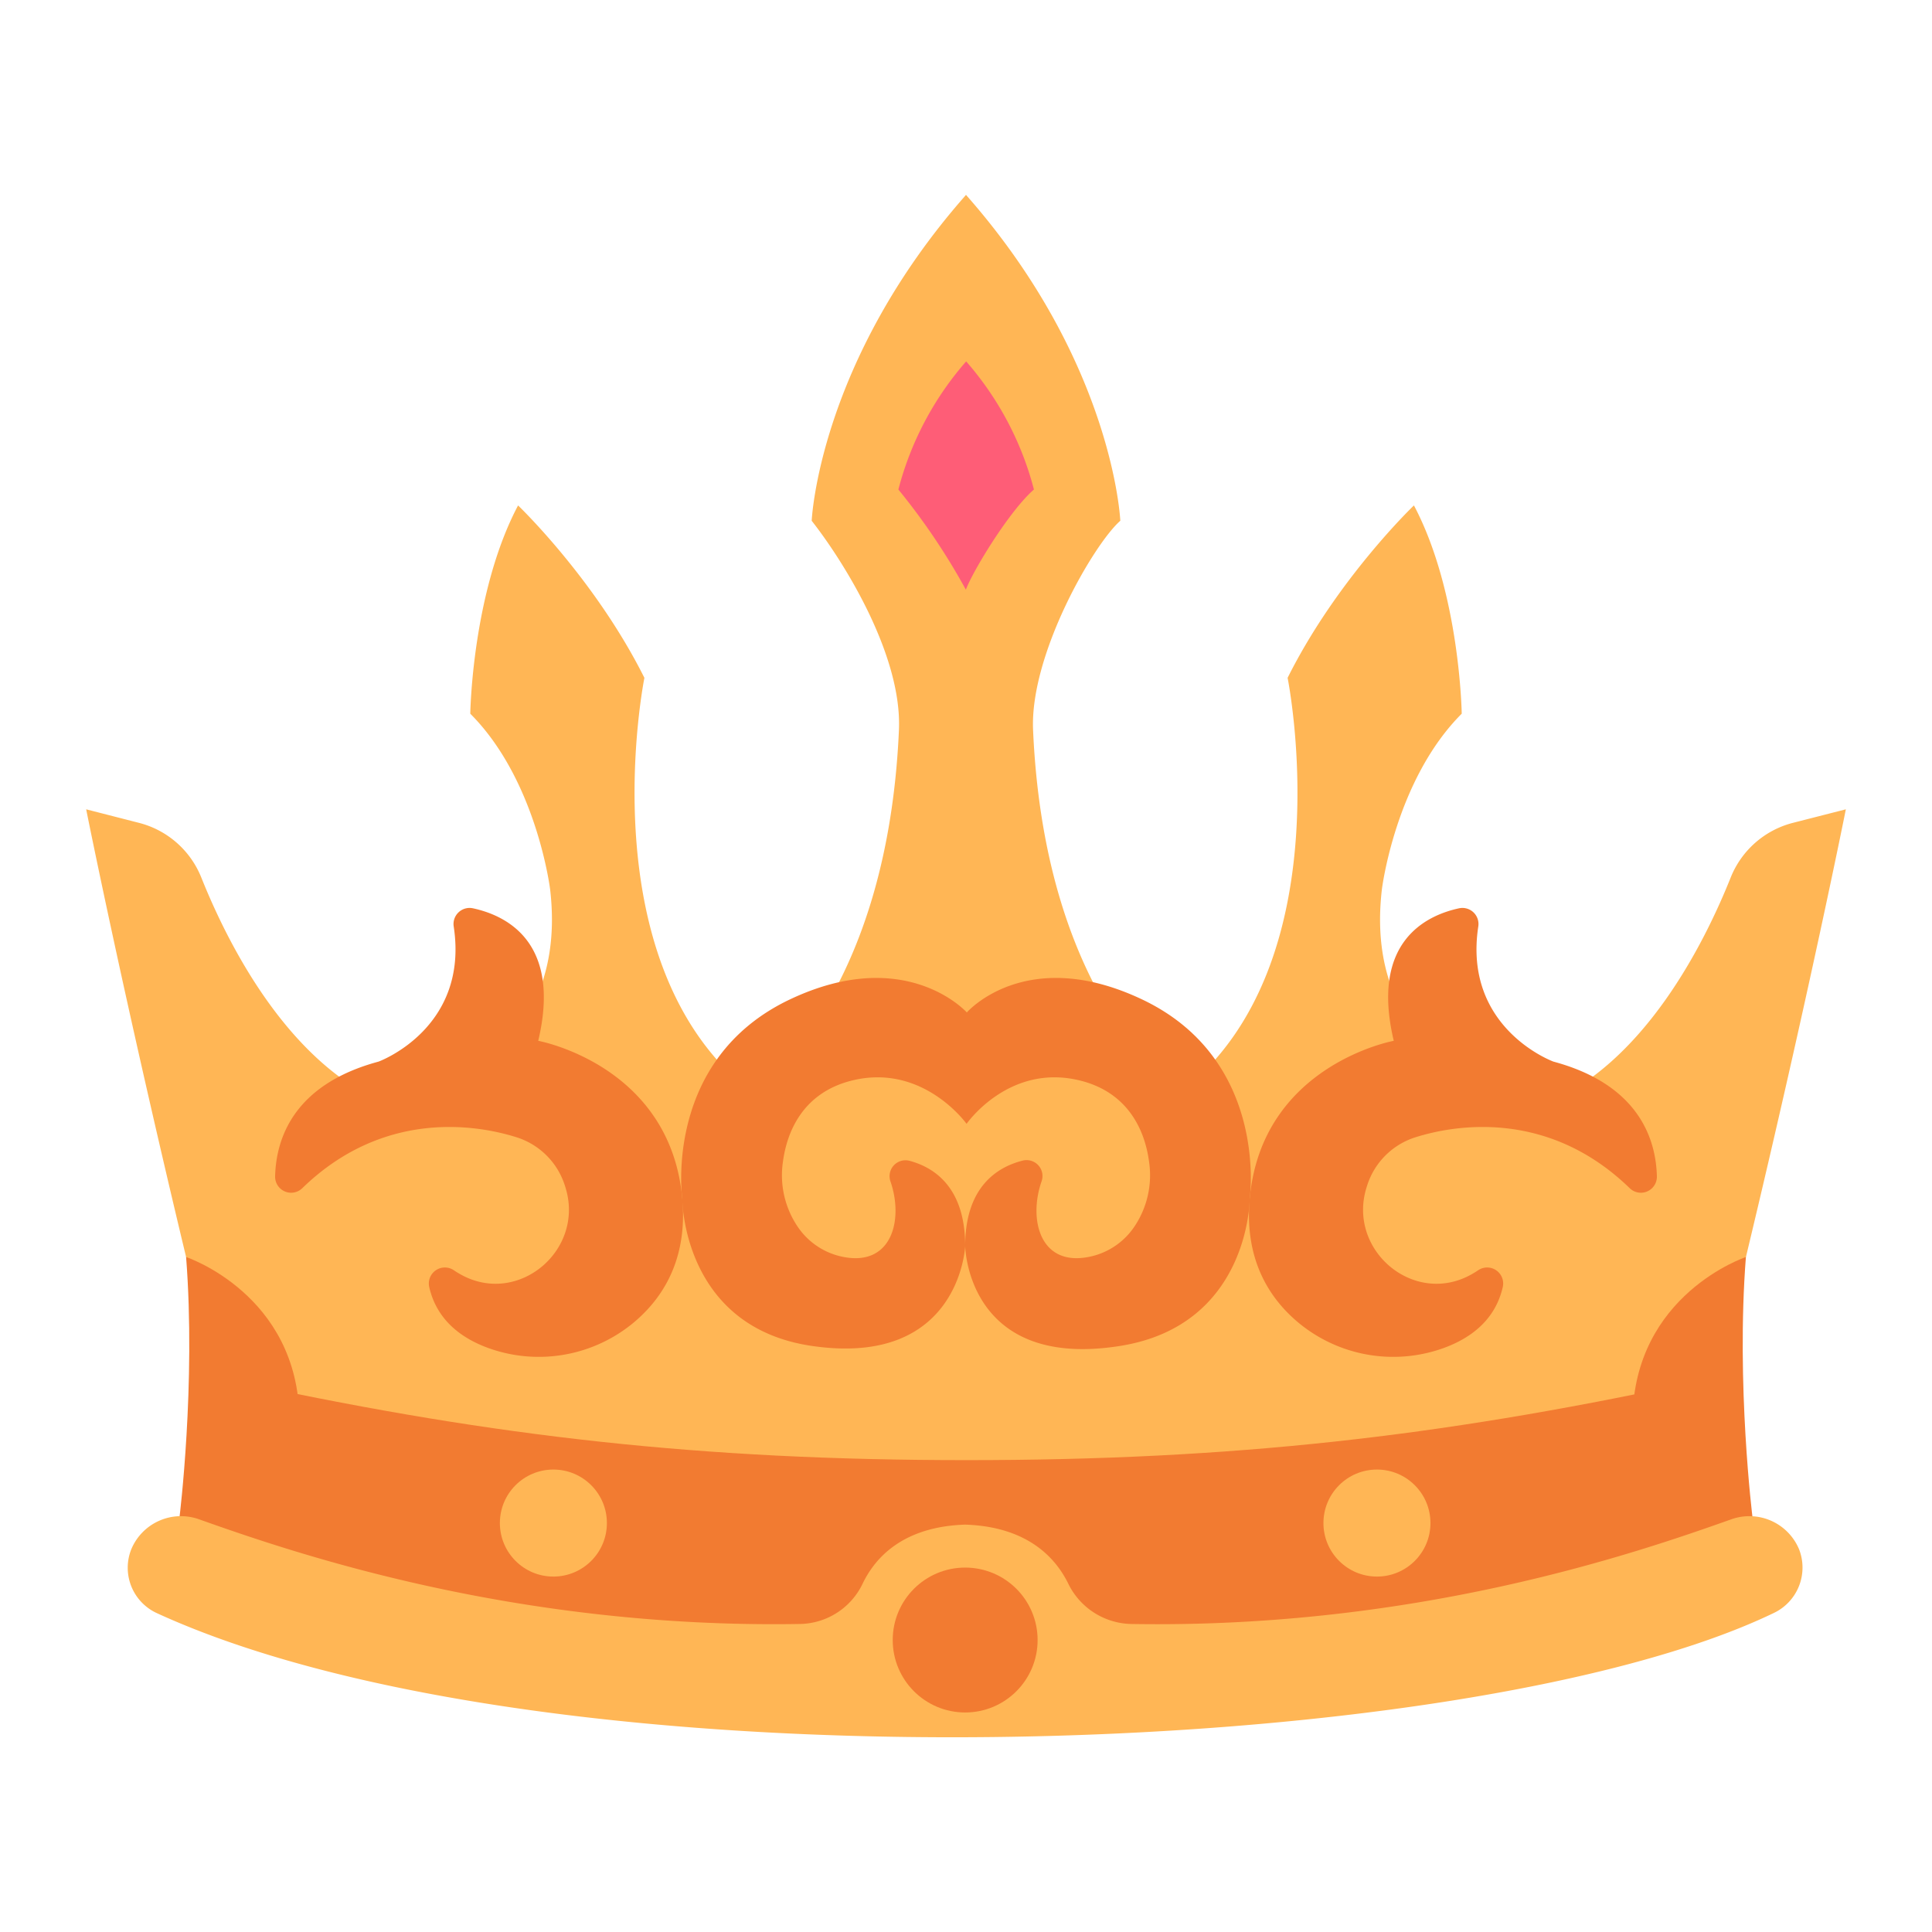 <svg id="icon" height="512" viewBox="0 0 340 340" width="512" xmlns="http://www.w3.org/2000/svg"><path d="m315.534 144.805a16.108 16.108 0 0 0 -10.962 9.627c-4.594 11.487-15.228 32.846-32.912 39.963 0 0-32.314-4.807-28.474-37.853 0 0 2.337-19.228 14.053-30.944 0 0-.3-21.33-8.411-36.652 0 0-13.52 12.918-22.232 30.343 0 0 10.215 50.471-18.927 73 0 0-23.747-15.5-25.866-63.823-.584-13.313 10.677-32.719 15.351-36.819 0 0-1.187-27.9-27.127-57.319v-.062l-.027.034-.027-.031v.062c-25.941 29.419-27.128 57.319-27.128 57.319 5.474 6.954 15.936 23.506 15.352 36.819-2.119 48.325-25.866 63.823-25.866 63.823-29.142-22.532-18.927-73-18.927-73-8.712-17.425-22.232-30.343-22.232-30.343-8.111 15.322-8.411 36.652-8.411 36.652 11.716 11.716 14.053 30.944 14.053 30.944 3.84 33.043-28.474 37.855-28.474 37.855-17.684-7.117-28.318-28.476-32.912-39.963a16.108 16.108 0 0 0 -10.962-9.627l-9.3-2.383s6.476 32.5 17.586 78.8c16.384 68.282 258.114 68.282 274.5 0 11.11-46.3 17.586-78.8 17.586-78.8z" fill="#ffb655"/><path d="m209.4 256.96s-25.185-14.96-39.544-37.674c-14.362 22.714-39.55 37.674-39.55 37.674z" fill="#ffb655"/><g fill="#f27b31"><path d="m48.417 207c.166-6.517 3.157-16.123 18.2-20.173 0 0 15.953-5.8 13.233-23.755a2.829 2.829 0 0 1 3.378-3.228c5.917 1.276 15.6 5.987 11.492 23.323 0 0 23.142 4.21 25.339 27.636 1.043 11.128-3.7 18.067-8.957 22.286a26.13 26.13 0 0 1 -25.114 4.16c-4.649-1.678-9.094-4.832-10.447-10.73a2.82 2.82 0 0 1 4.358-2.955 16.2 16.2 0 0 0 1.391.838c10.065 5.392 21.6-4.463 18.239-15.375-.051-.164-.1-.329-.158-.5a13.033 13.033 0 0 0 -8.437-8.376c-7.627-2.414-23.719-4.666-37.734 8.948a2.816 2.816 0 0 1 -4.783-2.099z"/><path d="m297.388 268.5-1.378-24.84c-42.851 9.1-78.879 13.3-125.866 13.3s-83.015-4.2-125.866-13.3l-1.378 24.84c35.924 31.9 127.186 22.67 127.244 22.664s91.32 9.236 127.244-22.664z"/><path d="m32.751 221.218s19.767 6.557 19.943 28.572c.194 24.272 22.958 31.8 22.958 31.8l-44.066-14.559s2.914-23.372 1.165-45.813z"/></g><circle cx="97.386" cy="268.033" fill="#ffb655" r="9.417"/><path d="m181.956 86.146a55.378 55.378 0 0 0 -11.929-22.546 55.365 55.365 0 0 0 -11.927 22.546 115.871 115.871 0 0 1 11.876 17.631c1.171-3.187 7.587-13.811 11.98-17.631z" fill="#fe5d77"/><path d="m291.583 207c-.166-6.517-3.157-16.123-18.2-20.173 0 0-15.953-5.8-13.233-23.755a2.829 2.829 0 0 0 -3.378-3.228c-5.917 1.276-15.605 5.987-11.492 23.323 0 0-23.142 4.21-25.339 27.636-1.043 11.128 3.695 18.067 8.957 22.286a26.13 26.13 0 0 0 25.114 4.16c4.649-1.678 9.094-4.832 10.447-10.73a2.82 2.82 0 0 0 -4.358-2.955 16.2 16.2 0 0 1 -1.391.838c-10.065 5.392-21.6-4.463-18.239-15.375.051-.164.1-.329.158-.5a13.033 13.033 0 0 1 8.437-8.376c7.627-2.414 23.719-4.666 37.734 8.948a2.816 2.816 0 0 0 4.783-2.099z" fill="#f27b31"/><path d="m200.971 175.874c-20.427-9.667-30.827 2.3-30.827 2.3s-10.688-11.966-31.115-2.3c-22.344 10.573-18.971 34.932-18.971 34.932s-.125 22.72 22.86 26.062c26.036 3.784 26.938-17.586 26.938-17.586 0-10.306-5.422-13.837-9.816-15.006a2.8 2.8 0 0 0 -3.348 3.595c2.351 6.729.291 14.944-8.179 13.347a12.563 12.563 0 0 1 -8.073-5.247 16.177 16.177 0 0 1 -2.652-11.556c.7-5.213 3.487-12.225 12.366-14.315 12.4-2.918 19.948 7.676 19.948 7.676s7.341-10.594 19.743-7.676c8.88 2.09 11.671 9.1 12.367 14.315a16.177 16.177 0 0 1 -2.652 11.556 12.563 12.563 0 0 1 -8.073 5.247c-8.481 1.6-10.536-6.64-8.17-13.374a2.8 2.8 0 0 0 -3.336-3.6c-4.5 1.136-10.125 4.635-10.125 15.038 0 0 .288 21.85 27.226 17.586 22.941-3.632 22.86-26.062 22.86-26.062s3.373-24.359-18.971-34.932z" fill="#f27b31"/><path d="m307.249 221.218s-19.767 6.557-19.943 28.572c-.194 24.272-22.958 31.8-22.958 31.8l44.066-14.559s-2.914-23.372-1.165-45.813z" fill="#f27b31"/><path d="m316.609 272.655a9.47 9.47 0 0 0 -11.988-5.261c-16.5 5.853-55.2 19.253-105.516 18.4a12.614 12.614 0 0 1 -11.105-7.094c-2.277-4.647-7.261-10.035-18.148-10.391-10.887.356-15.816 5.744-18.045 10.391a12.449 12.449 0 0 1 -11 7.092c-50.348.859-89.218-12.545-105.721-18.4a9.469 9.469 0 0 0 -11.986 5.263 8.785 8.785 0 0 0 4.511 11.234c69.2 31.733 229.592 26.391 284.484 0a8.849 8.849 0 0 0 4.514-11.234z" fill="#ffb655"/><circle cx="242.32" cy="268.033" fill="#ffb655" r="9.417"/><circle cx="169.853" cy="288.618" fill="#f27b31" r="12.749"/></svg>